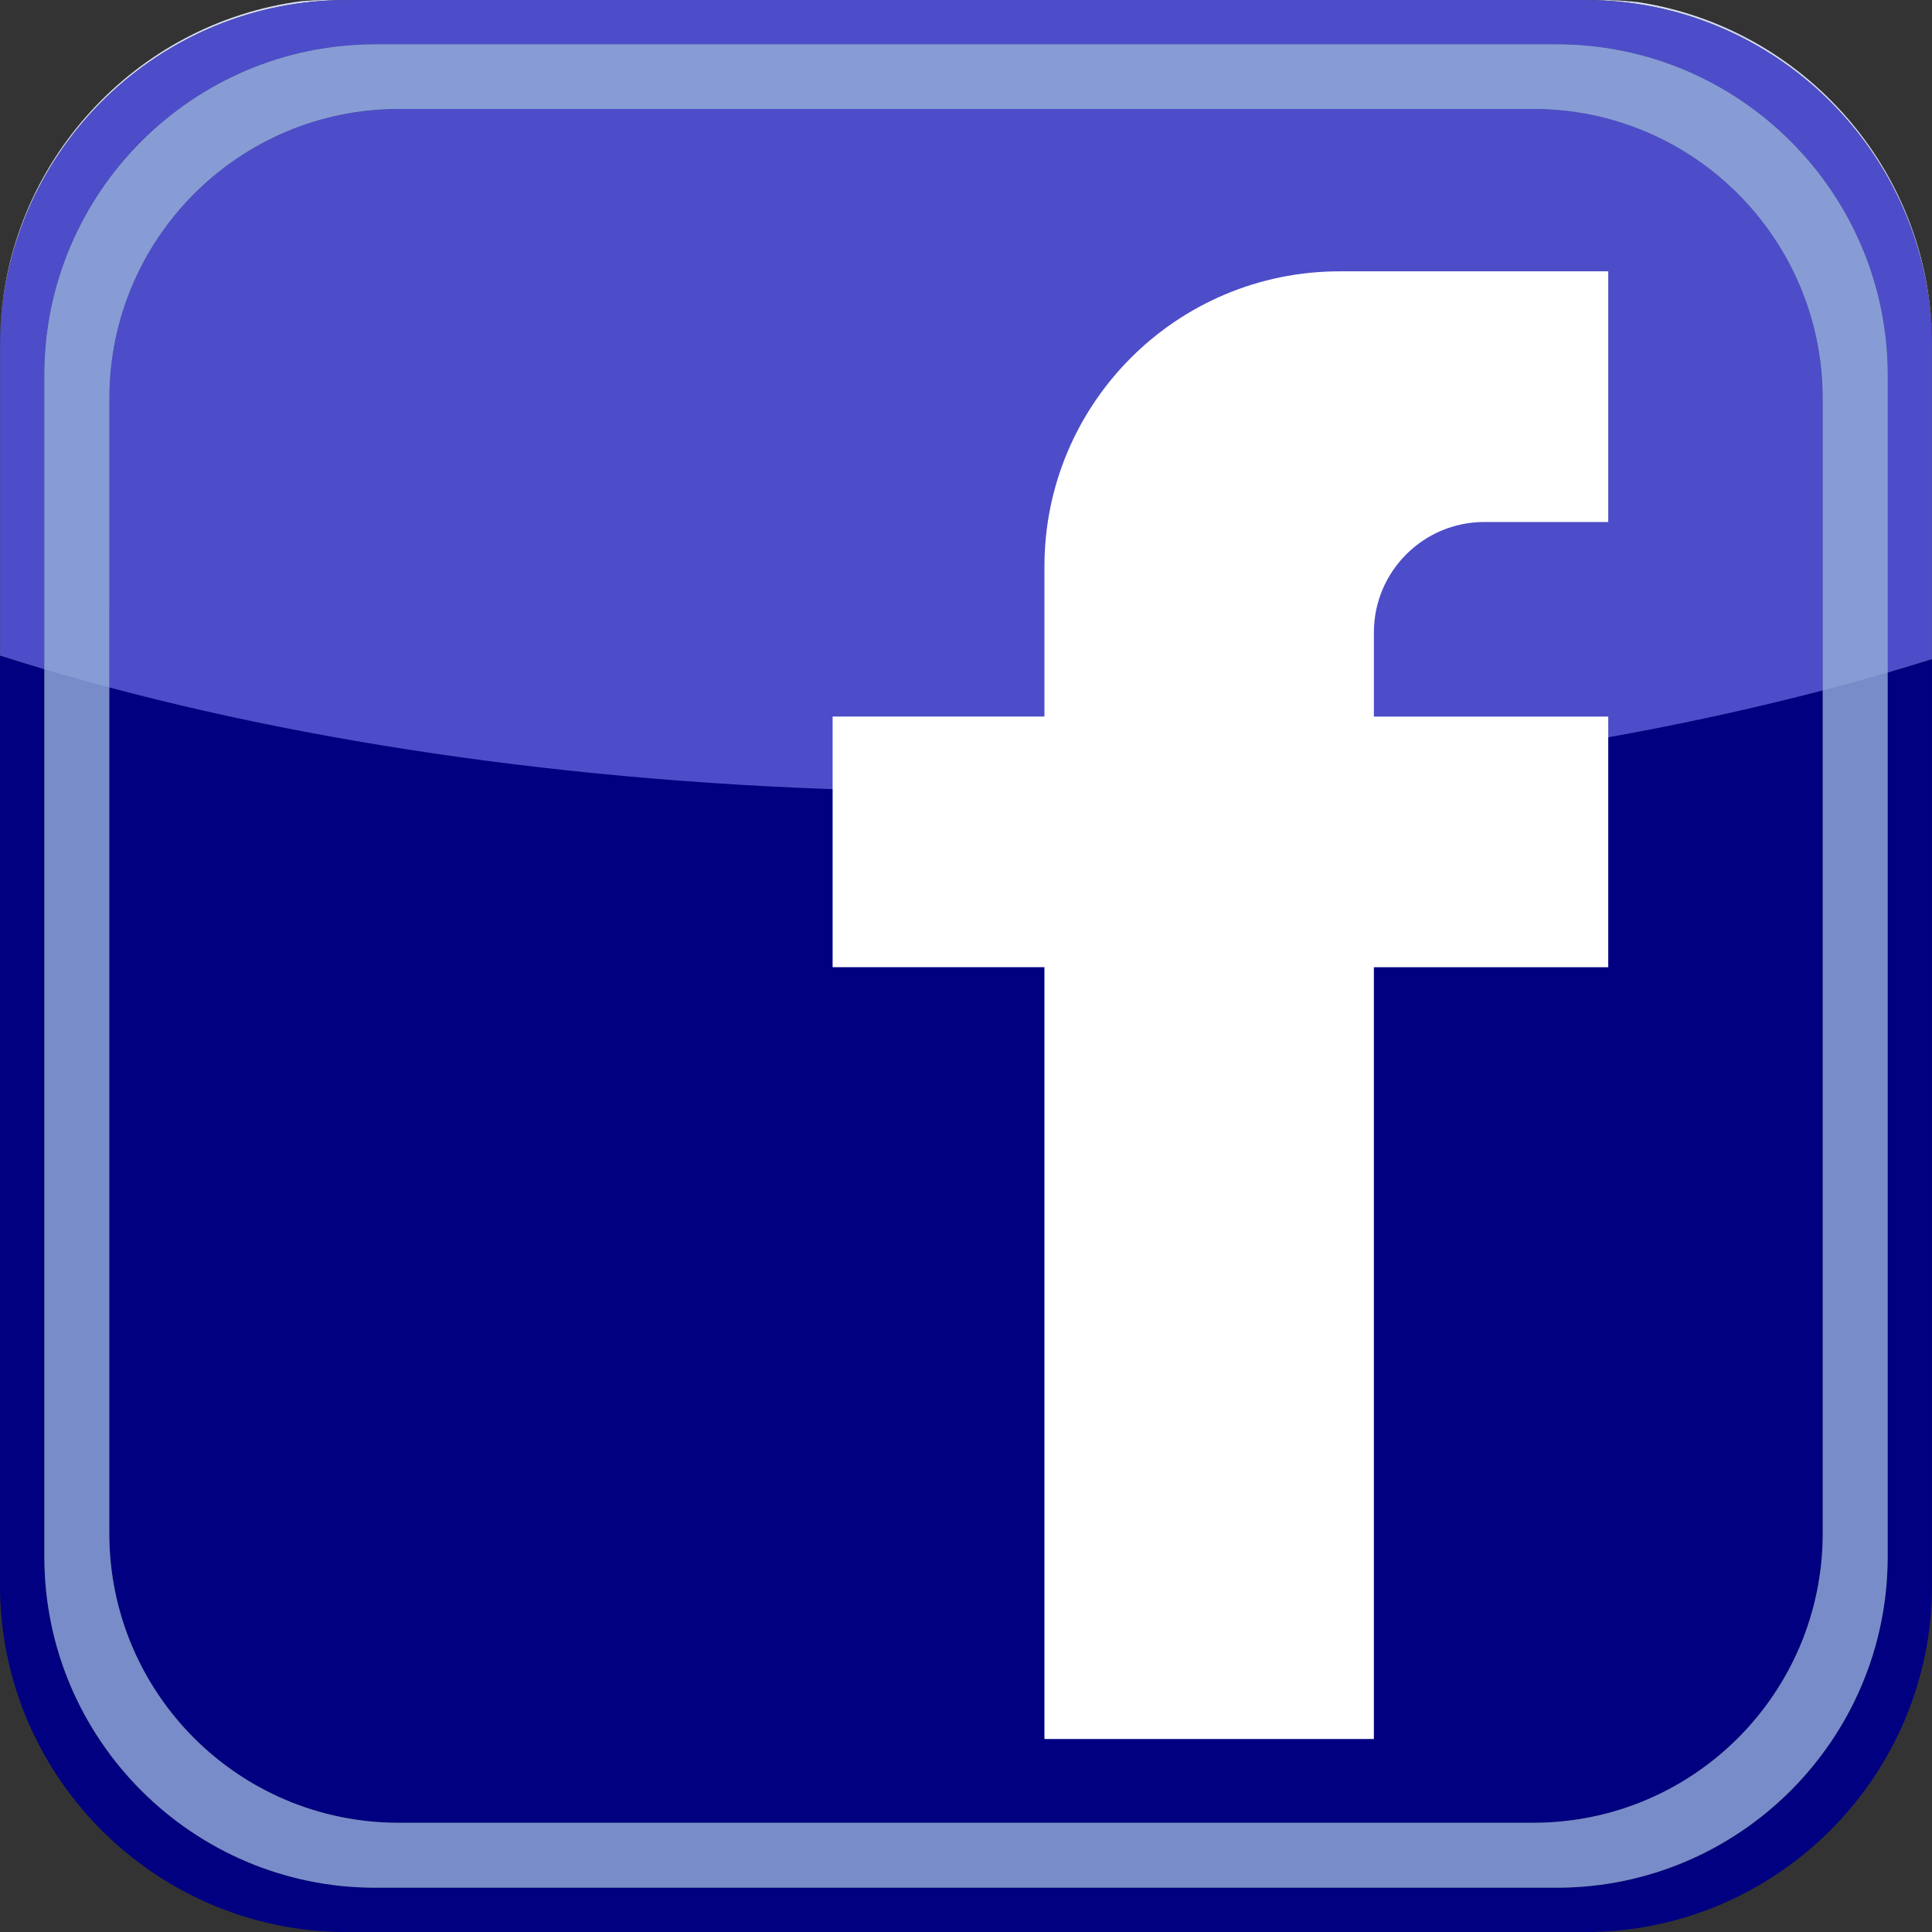 <?xml version="1.0" encoding="UTF-8" standalone="no"?>
<svg
   xmlns:dc="http://purl.org/dc/elements/1.1/"
   xmlns:cc="http://creativecommons.org/ns#"
   xmlns:rdf="http://www.w3.org/1999/02/22-rdf-syntax-ns#"
   xmlns:svg="http://www.w3.org/2000/svg"
   xmlns="http://www.w3.org/2000/svg"
   xmlns:sodipodi="http://sodipodi.sourceforge.net/DTD/sodipodi-0.dtd"
   xmlns:inkscape="http://www.inkscape.org/namespaces/inkscape"
   width="406.06pt"
   height="406.07pt"
   viewBox="0 0 406.06 406.07"
   version="1.2"
   id="svg4347"
   sodipodi:docname="facebook.svg"
   inkscape:version="0.92.3 (2405546, 2018-03-11)">
  <rect x="0" y="0" width="406.06" height="406.07" fill="#333333" stroke="none"/>
  <sodipodi:namedview
     pagecolor="#ffffff"
     bordercolor="#666666"
     borderopacity="1"
     objecttolerance="10"
     gridtolerance="10"
     guidetolerance="10"
     inkscape:pageopacity="0"
     inkscape:pageshadow="2"
     inkscape:window-width="640"
     inkscape:window-height="480"
     id="namedview4349"
     showgrid="false"
     inkscape:pagecheckerboard="true"
     inkscape:zoom="0.77707389"
     inkscape:cx="-28.246639"
     inkscape:cy="325.2133"
     inkscape:current-layer="svg4347"
     inkscape:snap-page="true" />
  <defs
     id="defs4318">
    <clipPath
       id="clip1">
      <path
         d="M 0 70 L 406.059 70 L 406.059 406.07 L 0 406.07 Z M 0 70 "
         id="path4181" />
    </clipPath>
    <clipPath
       id="clip2">
      <path
         d="M 22.969 144.484 L 22.969 322.25 C 22.969 355.895 50.176 383.102 83.816 383.102 L 322.25 383.102 C 355.891 383.102 383.098 355.895 383.098 322.25 L 383.098 145.109 C 331.633 158.562 270.184 166.379 204.211 166.379 C 137.207 166.379 74.898 158.32 22.969 144.484 M 0.055 70.043 C 0.02 70.984 0 71.934 0 72.887 L 0 333.188 C 0 373.359 32.707 406.07 72.887 406.07 L 333.18 406.07 C 373.359 406.07 406.062 373.359 406.062 333.188 L 406.062 72.887 C 406.062 72.395 406.059 71.902 406.051 71.414 L 406.051 138.527 C 402.992 139.488 399.887 140.426 396.742 141.344 L 396.742 327.207 C 396.742 365.543 365.539 396.75 327.203 396.75 L 78.863 396.75 C 40.527 396.75 9.324 365.543 9.324 327.207 L 9.324 140.648 C 6.176 139.715 3.074 138.758 0.016 137.781 L 0.016 72.477 C 0.016 71.66 0.027 70.852 0.055 70.043 "
         id="path4184" />
    </clipPath>
    <clipPath
       id="clip3">
      <path
         d="M 22.969 144.484 L 22.969 322.25 C 22.969 355.895 50.176 383.102 83.816 383.102 L 322.25 383.102 C 355.891 383.102 383.098 355.895 383.098 322.25 L 383.098 145.109 C 331.633 158.562 270.184 166.379 204.211 166.379 C 137.207 166.379 74.898 158.32 22.969 144.484 M 0.055 70.043 C 0.02 70.984 0 71.934 0 72.887 L 0 333.188 C 0 373.359 32.707 406.07 72.887 406.07 L 333.18 406.07 C 373.359 406.07 406.062 373.359 406.062 333.188 L 406.062 72.887 C 406.062 72.395 406.059 71.902 406.051 71.414 L 406.051 138.527 C 402.992 139.488 399.887 140.426 396.742 141.344 L 396.742 327.207 C 396.742 365.543 365.539 396.75 327.203 396.75 L 78.863 396.75 C 40.527 396.75 9.324 365.543 9.324 327.207 L 9.324 140.648 C 6.176 139.715 3.074 138.758 0.016 137.781 L 0.016 72.477 C 0.016 71.66 0.027 70.852 0.055 70.043 "
         id="path4187" />
    </clipPath>
    <linearGradient
       id="linear0"
       gradientUnits="userSpaceOnUse"
       x1="-0.444"
       y1="0"
       x2="1.41"
       y2="0"
       gradientTransform="matrix(167.154,220.435,1284.92,-974.345,-512.631,613.032)">
      <stop
         offset="0"
         style="stop-color:rgb(22.369%,34.164%,64.125%);stop-opacity:1;"
         id="stop4190" />
      <stop
         offset="0.25"
         style="stop-color:rgb(22.452%,34.225%,64.209%);stop-opacity:1;"
         id="stop4192" />
      <stop
         offset="0.266"
         style="stop-color:rgb(22.662%,34.38%,64.421%);stop-opacity:1;"
         id="stop4194" />
      <stop
         offset="0.281"
         style="stop-color:rgb(22.917%,34.567%,64.674%);stop-opacity:1;"
         id="stop4196" />
      <stop
         offset="0.297"
         style="stop-color:rgb(23.172%,34.756%,64.931%);stop-opacity:1;"
         id="stop4198" />
      <stop
         offset="0.312"
         style="stop-color:rgb(23.428%,34.946%,65.189%);stop-opacity:1;"
         id="stop4200" />
      <stop
         offset="0.328"
         style="stop-color:rgb(23.685%,35.136%,65.448%);stop-opacity:1;"
         id="stop4202" />
      <stop
         offset="0.344"
         style="stop-color:rgb(23.941%,35.33%,65.707%);stop-opacity:1;"
         id="stop4204" />
      <stop
         offset="0.359"
         style="stop-color:rgb(24.2%,35.524%,65.97%);stop-opacity:1;"
         id="stop4206" />
      <stop
         offset="0.375"
         style="stop-color:rgb(24.46%,35.721%,66.232%);stop-opacity:1;"
         id="stop4208" />
      <stop
         offset="0.391"
         style="stop-color:rgb(24.721%,35.918%,66.496%);stop-opacity:1;"
         id="stop4210" />
      <stop
         offset="0.406"
         style="stop-color:rgb(24.983%,36.116%,66.762%);stop-opacity:1;"
         id="stop4212" />
      <stop
         offset="0.422"
         style="stop-color:rgb(25.246%,36.317%,67.029%);stop-opacity:1;"
         id="stop4214" />
      <stop
         offset="0.438"
         style="stop-color:rgb(25.508%,36.519%,67.297%);stop-opacity:1;"
         id="stop4216" />
      <stop
         offset="0.453"
         style="stop-color:rgb(25.774%,36.722%,67.567%);stop-opacity:1;"
         id="stop4218" />
      <stop
         offset="0.469"
         style="stop-color:rgb(26.038%,36.926%,67.836%);stop-opacity:1;"
         id="stop4220" />
      <stop
         offset="0.484"
         style="stop-color:rgb(26.305%,37.132%,68.109%);stop-opacity:1;"
         id="stop4222" />
      <stop
         offset="0.5"
         style="stop-color:rgb(26.572%,37.341%,68.382%);stop-opacity:1;"
         id="stop4224" />
      <stop
         offset="0.516"
         style="stop-color:rgb(26.839%,37.55%,68.657%);stop-opacity:1;"
         id="stop4226" />
      <stop
         offset="0.531"
         style="stop-color:rgb(27.107%,37.761%,68.933%);stop-opacity:1;"
         id="stop4228" />
      <stop
         offset="0.547"
         style="stop-color:rgb(27.379%,37.973%,69.209%);stop-opacity:1;"
         id="stop4230" />
      <stop
         offset="0.562"
         style="stop-color:rgb(27.649%,38.187%,69.489%);stop-opacity:1;"
         id="stop4232" />
      <stop
         offset="0.578"
         style="stop-color:rgb(27.921%,38.402%,69.768%);stop-opacity:1;"
         id="stop4234" />
      <stop
         offset="0.594"
         style="stop-color:rgb(28.192%,38.618%,70.05%);stop-opacity:1;"
         id="stop4236" />
      <stop
         offset="0.609"
         style="stop-color:rgb(28.465%,38.837%,70.332%);stop-opacity:1;"
         id="stop4238" />
      <stop
         offset="0.625"
         style="stop-color:rgb(28.74%,39.056%,70.616%);stop-opacity:1;"
         id="stop4240" />
      <stop
         offset="0.641"
         style="stop-color:rgb(29.015%,39.278%,70.901%);stop-opacity:1;"
         id="stop4242" />
      <stop
         offset="0.656"
         style="stop-color:rgb(29.291%,39.5%,71.188%);stop-opacity:1;"
         id="stop4244" />
      <stop
         offset="0.672"
         style="stop-color:rgb(29.568%,39.723%,71.477%);stop-opacity:1;"
         id="stop4246" />
      <stop
         offset="0.688"
         style="stop-color:rgb(29.846%,39.949%,71.765%);stop-opacity:1;"
         id="stop4248" />
      <stop
         offset="0.703"
         style="stop-color:rgb(30.125%,40.176%,72.057%);stop-opacity:1;"
         id="stop4250" />
      <stop
         offset="0.719"
         style="stop-color:rgb(30.405%,40.405%,72.35%);stop-opacity:1;"
         id="stop4252" />
      <stop
         offset="0.734"
         style="stop-color:rgb(30.684%,40.636%,72.644%);stop-opacity:1;"
         id="stop4254" />
      <stop
         offset="0.75"
         style="stop-color:rgb(30.966%,40.868%,72.939%);stop-opacity:1;"
         id="stop4256" />
      <stop
         offset="0.766"
         style="stop-color:rgb(31.248%,41.1%,73.235%);stop-opacity:1;"
         id="stop4258" />
      <stop
         offset="0.781"
         style="stop-color:rgb(31.509%,41.316%,73.508%);stop-opacity:1;"
         id="stop4260" />
      <stop
         offset="0.812"
         style="stop-color:rgb(31.627%,41.414%,73.633%);stop-opacity:1;"
         id="stop4262" />
      <stop
         offset="0.875"
         style="stop-color:rgb(31.627%,41.414%,73.633%);stop-opacity:1;"
         id="stop4264" />
      <stop
         offset="1"
         style="stop-color:rgb(31.627%,41.414%,73.633%);stop-opacity:1;"
         id="stop4266" />
    </linearGradient>
    <clipPath
       id="clip4">
      <path
         d="M 0 0 L 406.059 0 L 406.059 72 L 0 72 Z M 0 0 "
         id="path4269" />
    </clipPath>
    <clipPath
       id="clip5">
      <path
         d="M 0 0 L 406.059 0 L 406.059 167 L 0 167 Z M 0 0 "
         id="path4272" />
    </clipPath>
    <clipPath
       id="clip6">
      <path
         d="M 322.25 22.887 L 83.816 22.887 C 50.176 22.887 22.969 50.18 22.969 83.73 L 22.969 144.484 C 74.898 158.32 137.207 166.379 204.211 166.379 C 270.184 166.379 331.633 158.562 383.098 145.109 L 383.098 83.73 C 383.098 50.18 355.891 22.887 322.25 22.887 M 333.18 0.004 L 72.887 0.004 C 33.66 0.004 1.555 31.18 0.055 70.043 C 0.027 70.852 0.016 71.66 0.016 72.477 L 0.016 137.781 C 3.074 138.758 6.176 139.715 9.324 140.648 L 9.324 78.863 C 9.324 40.531 40.527 9.324 78.863 9.324 L 327.203 9.324 C 365.539 9.324 396.742 40.531 396.742 78.863 L 396.742 141.344 C 399.887 140.426 402.992 139.488 406.051 138.527 L 406.051 71.414 C 405.266 31.914 372.867 0.004 333.18 0.004 "
         id="path4275" />
    </clipPath>
    <clipPath
       id="clip7">
      <path
         d="M 322.25 22.887 L 83.816 22.887 C 50.176 22.887 22.969 50.18 22.969 83.73 L 22.969 144.484 C 74.898 158.32 137.207 166.379 204.211 166.379 C 270.184 166.379 331.633 158.562 383.098 145.109 L 383.098 83.73 C 383.098 50.18 355.891 22.887 322.25 22.887 M 333.18 0.004 L 72.887 0.004 C 33.66 0.004 1.555 31.18 0.055 70.043 C 0.027 70.852 0.016 71.66 0.016 72.477 L 0.016 137.781 C 3.074 138.758 6.176 139.715 9.324 140.648 L 9.324 78.863 C 9.324 40.531 40.527 9.324 78.863 9.324 L 327.203 9.324 C 365.539 9.324 396.742 40.531 396.742 78.863 L 396.742 141.344 C 399.887 140.426 402.992 139.488 406.051 138.527 L 406.051 71.414 C 405.266 31.914 372.867 0.004 333.18 0.004 "
         id="path4278" />
    </clipPath>
    <linearGradient
       id="linear1"
       gradientUnits="userSpaceOnUse"
       x1="-0.646"
       y1="0"
       x2="0.72"
       y2="0"
       gradientTransform="matrix(167.154,220.435,1190.01,-902.374,-399.202,527.019)">
      <stop
         offset="0"
         style="stop-color:rgb(37.257%,46.144%,73.172%);stop-opacity:1;"
         id="stop4281" />
      <stop
         offset="0.5"
         style="stop-color:rgb(37.372%,46.242%,73.285%);stop-opacity:1;"
         id="stop4283" />
      <stop
         offset="0.531"
         style="stop-color:rgb(37.621%,46.452%,73.526%);stop-opacity:1;"
         id="stop4285" />
      <stop
         offset="0.562"
         style="stop-color:rgb(37.888%,46.68%,73.785%);stop-opacity:1;"
         id="stop4287" />
      <stop
         offset="0.594"
         style="stop-color:rgb(38.153%,46.907%,74.045%);stop-opacity:1;"
         id="stop4289" />
      <stop
         offset="0.625"
         style="stop-color:rgb(38.422%,47.136%,74.306%);stop-opacity:1;"
         id="stop4291" />
      <stop
         offset="0.656"
         style="stop-color:rgb(38.69%,47.366%,74.568%);stop-opacity:1;"
         id="stop4293" />
      <stop
         offset="0.688"
         style="stop-color:rgb(38.959%,47.598%,74.832%);stop-opacity:1;"
         id="stop4295" />
      <stop
         offset="0.719"
         style="stop-color:rgb(39.227%,47.83%,75.096%);stop-opacity:1;"
         id="stop4297" />
      <stop
         offset="0.75"
         style="stop-color:rgb(39.499%,48.064%,75.362%);stop-opacity:1;"
         id="stop4299" />
      <stop
         offset="0.781"
         style="stop-color:rgb(39.769%,48.299%,75.629%);stop-opacity:1;"
         id="stop4301" />
      <stop
         offset="0.812"
         style="stop-color:rgb(40.042%,48.534%,75.896%);stop-opacity:1;"
         id="stop4303" />
      <stop
         offset="0.844"
         style="stop-color:rgb(40.312%,48.772%,76.164%);stop-opacity:1;"
         id="stop4305" />
      <stop
         offset="0.875"
         style="stop-color:rgb(40.587%,49.011%,76.436%);stop-opacity:1;"
         id="stop4307" />
      <stop
         offset="0.906"
         style="stop-color:rgb(40.858%,49.249%,76.706%);stop-opacity:1;"
         id="stop4309" />
      <stop
         offset="0.938"
         style="stop-color:rgb(41.133%,49.49%,76.979%);stop-opacity:1;"
         id="stop4311" />
      <stop
         offset="0.969"
         style="stop-color:rgb(41.408%,49.731%,77.252%);stop-opacity:1;"
         id="stop4313" />
      <stop
         offset="1"
         style="stop-color:rgb(41.684%,49.976%,77.527%);stop-opacity:1;"
         id="stop4315" />
    </linearGradient>
  </defs>
  <g
     style="clip-rule:nonzero;fill:#000080;fill-opacity:1"
     id="g4326"
     clip-path="url(#clip1)">
    <g
       style="clip-rule:nonzero;fill:#000080;fill-opacity:1"
       id="g4324"
       clip-path="url(#clip2)">
      <g
         style="clip-rule:nonzero;fill:#000080;fill-opacity:1"
         id="g4322"
         clip-path="url(#clip3)">
        <path
           inkscape:connector-curvature="0"
           id="path4320"
           d="M -161.781,192.719 257.816,-125.457 567.84,283.391 148.246,601.57 Z m 0,0"
           style="fill:#000080;fill-rule:nonzero;stroke:none;fill-opacity:1" />
      </g>
    </g>
  </g>
  <rect
     style="opacity:1;fill:#000080;fill-opacity:1;fill-rule:nonzero;stroke:none;stroke-width:0.283;stroke-linecap:butt;stroke-linejoin:round;stroke-miterlimit:4;stroke-dasharray:none;stroke-dashoffset:0;stroke-opacity:1;paint-order:markers fill stroke"
     id="rect5727"
     width="359.813"
     height="47.293"
     x="23.043"
     y="127.139" />
  <path
     inkscape:connector-curvature="0"
     id="path4328"
     d="m 22.969,83.73 c 0,-33.551 27.207,-60.844 60.848,-60.844 H 322.25 c 33.641,0 60.848,27.293 60.848,60.844 V 322.25 c 0,33.645 -27.207,60.852 -60.848,60.852 H 83.816 C 50.176,383.102 22.969,355.895 22.969,322.25 V 83.73 M 9.324,78.863 V 327.207 c 0,38.336 31.203,69.543 69.539,69.543 H 327.203 c 38.336,0 69.539,-31.207 69.539,-69.543 V 78.863 c 0,-38.332 -31.203,-69.539 -69.539,-69.539 H 78.863 c -38.336,0 -69.539,31.207 -69.539,69.539"
     style="fill:#788cca;fill-opacity:1;fill-rule:evenodd;stroke:none" />
  <g
     style="clip-rule:nonzero"
     id="g4332"
     clip-path="url(#clip4)">
    <path
       inkscape:connector-curvature="0"
       id="path4330"
       d="M 336.512,0.004 H 68.781 c -1.797,0 -3.574,0.09 -5.344,0.227 C 28.504,4.785 1.238,34.172 0.055,70.043 1.555,31.18 33.66,0.004 72.887,0.004 H 333.18 c 39.688,0 72.086,31.91 72.871,71.41 V 71.273 C 405.465,35.477 378.938,5.855 344.48,0.473 341.863,0.176 339.207,0.004 336.512,0.004"
       style="fill:#d7def3;fill-opacity:1;fill-rule:nonzero;stroke:none" />
  </g>
  <g
     style="clip-rule:nonzero;fill:#4d4dc9;fill-opacity:1"
     id="g4340"
     clip-path="url(#clip5)">
    <g
       style="clip-rule:nonzero;fill:#4d4dc9;fill-opacity:1"
       id="g4338"
       clip-path="url(#clip6)">
      <g
         style="clip-rule:nonzero;fill:#4d4dc9;fill-opacity:1"
         id="g4336"
         clip-path="url(#clip7)">
        <path
           inkscape:connector-curvature="0"
           id="path4334"
           d="M -80.086,60.746 257.812,-195.484 486.152,105.637 148.25,361.867 Z m 0,0"
           style="fill:#4d4dc9;fill-rule:nonzero;stroke:none;fill-opacity:1" />
      </g>
    </g>
  </g>
  <path
     inkscape:connector-curvature="0"
     id="path4342"
     d="M 327.203,9.324 H 78.863 c -38.336,0 -69.539,31.207 -69.539,69.539 v 61.785 c 4.461,1.324 9.012,2.605 13.645,3.836 V 83.73 c 0,-33.551 27.207,-60.844 60.848,-60.844 H 322.25 c 33.641,0 60.848,27.293 60.848,60.844 v 61.379 c 4.633,-1.211 9.176,-2.465 13.645,-3.766 V 78.863 c 0,-38.332 -31.203,-69.539 -69.539,-69.539"
     style="fill:#879cd4;fill-opacity:1;fill-rule:nonzero;stroke:none" />
  <path
     inkscape:connector-curvature="0"
     id="path4344"
     d="m 311.98,109.711 h 26.035 V 57.027 h -56.438 c -34.277,0 -62.062,27.789 -62.062,62.062 v 31.516 h -44.52 v 52.68 h 44.52 v 162.211 h 69.242 V 203.285 h 49.258 v -52.68 h -49.258 v -17.672 c 0,-12.824 10.398,-23.223 23.223,-23.223"
     style="fill:#ffffff;fill-opacity:1;fill-rule:nonzero;stroke:none" />
</svg>
